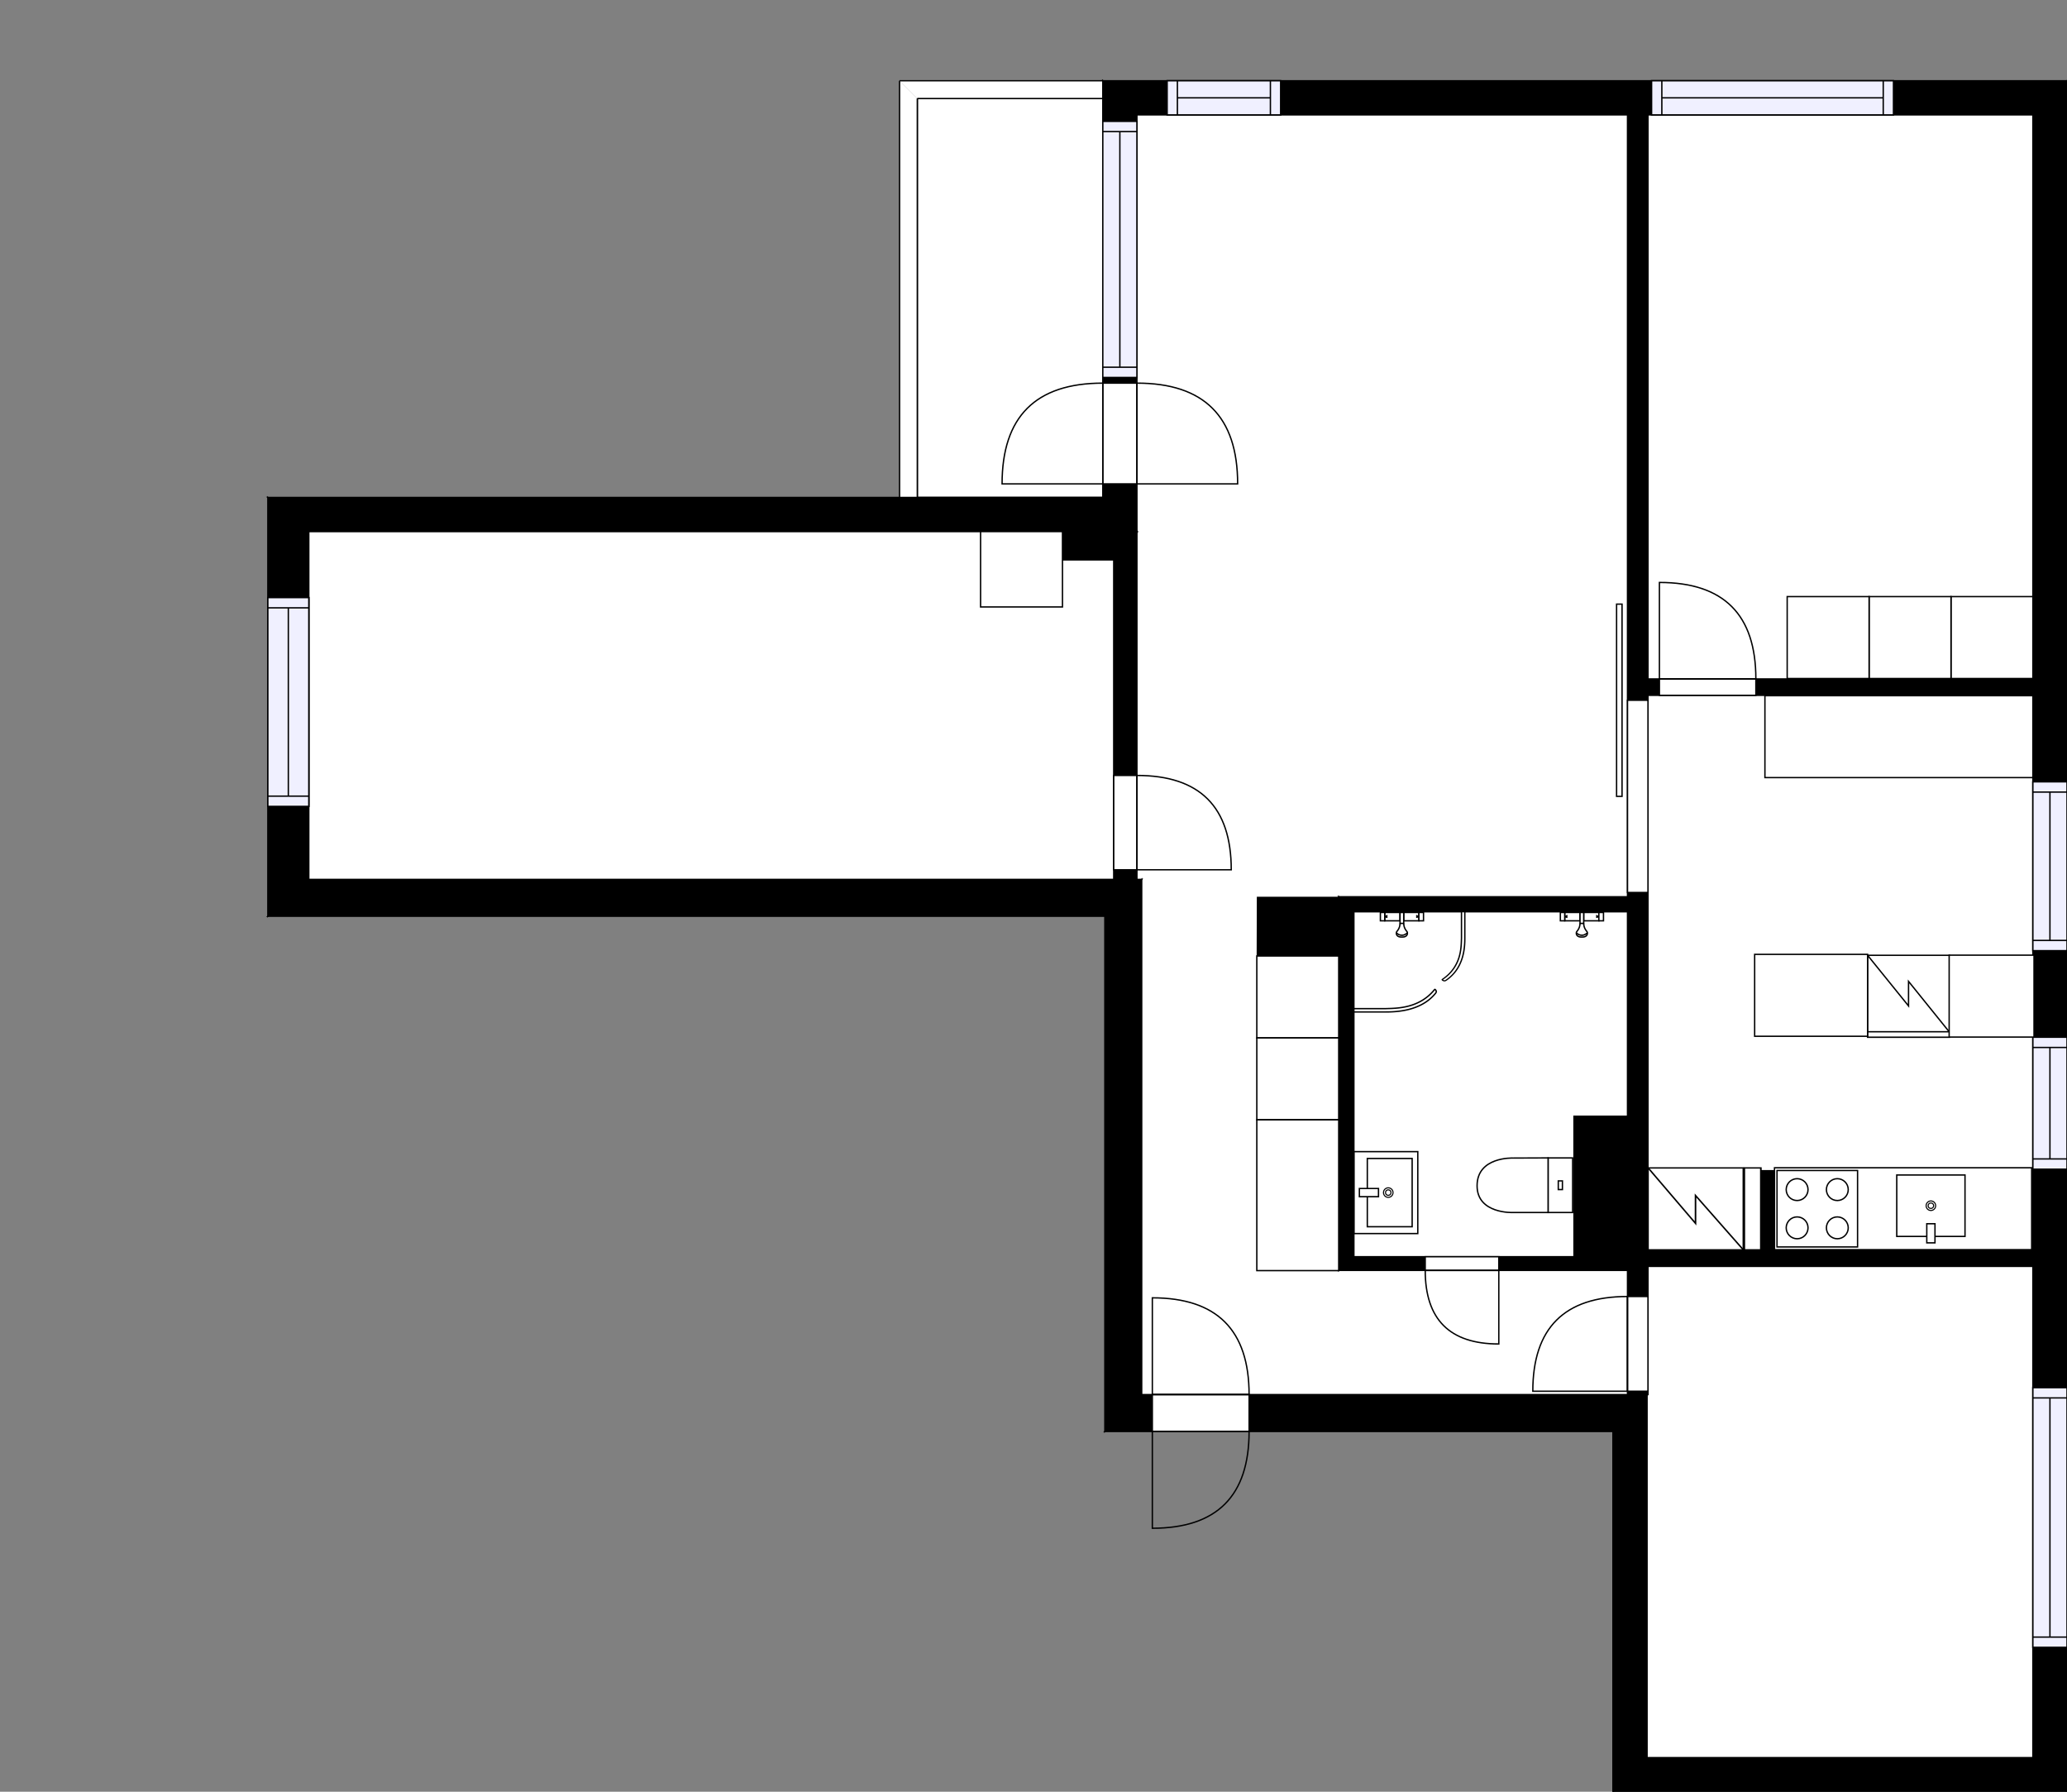 <?xml version="1.0" encoding="utf-8"?>
<svg height="1312.42" id="temp" version="1.1" viewBox="0 0 1514.32 1312.42" width="1514.32" xmlns="http://www.w3.org/2000/svg" xmlns:xlink="http://www.w3.org/1999/xlink"><rect x="0" y="0" width="1514.32" height="1312.42" fill="#808080" stroke="none"/><desc>Powered by CubiCasa</desc><defs/><g class="Model v1-1" id="Model"><g class="Floor"><g class="Floorplan Floor-1" id="Floor-1" transform="matrix(1,0,0,1,0,0)"><g class="Space Undefined" fill="#ffffff" id="7ea14f39-5db2-4967-bf3f-c2e99dfb7f63" stroke="#ffffff" style="fill-opacity: 1; stroke-opacity: 1; stroke-width: 1;"><polygon points="1192.34,920.53 991.89,920.53 991.89,667.87 1192.34,667.87 "/><g class="Dimension" transform="matrix(1,0,0,1,991.89,667.873)"><g class="Visual" style="display: none;" transform="matrix(1,0,0,1,0,0)"><g class="DimensionMark" fill="#000000" id="mark1" stroke="none" style="fill-opacity: 1; pointer-events: visible;" transform="matrix(1,0,0,1,100.224,0)"><polygon points="-5,5,0,0,5,5"/></g><g class="DimensionMark" fill="#000000" id="mark2" stroke="none" style="fill-opacity: 1; pointer-events: visible;" transform="matrix(1,0,0,1,200.448,126.327)"><polygon points="-5,-5,0,0,-5,5"/></g><g class="DimensionMark" fill="#000000" id="mark3" stroke="none" style="fill-opacity: 1; pointer-events: visible;" transform="matrix(1,0,0,1,100.224,252.654)"><polygon points="-5,-5,0,0,5,-5"/></g><g class="DimensionMark" fill="#000000" id="mark4" stroke="none" style="fill-opacity: 1; pointer-events: visible;" transform="matrix(1,0,0,1,0,126.327)"><polygon points="5,5,0,0,5,-5"/></g></g><g class="SpaceDimensionsLabel" transform="matrix(1,0,0,1,100.224,100.224)"><g class="TextLabel NameLabel" id="NameLabel" style="display: none;"/><g class="TextLabel DimensionMeasureLabel" id="DimensionMeasureLabel" style="display: none;" transform="matrix(1,0,0,1,-40.531,79.594)"/></g></g></g><g class="Space Bedroom" fill="#ffffff" id="38fcf354-dfb3-4e33-8793-98510d107c64" stroke="#ffffff" style="fill-opacity: 1; stroke-opacity: 1; stroke-width: 1;"><polygon points="1489.32,1287.42 1206.67,1287.42 1206.67,1021.53 1207.34,1021.53 1207.34,927.60 1489.32,927.60 "/><g class="Dimension" transform="matrix(1,0,0,1,1206.666,927.6)"><g class="Visual" style="display: none;" transform="matrix(1,0,0,1,0,0)"><g class="DimensionMark" fill="#000000" id="mark1" stroke="none" style="fill-opacity: 1; pointer-events: visible;" transform="matrix(1,0,0,1,141.329,0)"><polygon points="-5,5,0,0,5,5"/></g><g class="DimensionMark" fill="#000000" id="mark2" stroke="none" style="fill-opacity: 1; pointer-events: visible;" transform="matrix(1,0,0,1,282.657,179.911)"><polygon points="-5,-5,0,0,-5,5"/></g><g class="DimensionMark" fill="#000000" id="mark3" stroke="none" style="fill-opacity: 1; pointer-events: visible;" transform="matrix(1,0,0,1,141.329,359.821)"><polygon points="-5,-5,0,0,5,-5"/></g><g class="DimensionMark" fill="#000000" id="mark4" stroke="none" style="fill-opacity: 1; pointer-events: visible;" transform="matrix(1,0,0,1,0,179.911)"><polygon points="5,5,0,0,5,-5"/></g></g><g class="SpaceDimensionsLabel" transform="matrix(1,0,0,1,111.68,220.391)"><g class="TextLabel NameLabel" id="NameLabel" style="display: none;"/><g class="TextLabel DimensionMeasureLabel" id="DimensionMeasureLabel" style="display: none;" transform="matrix(1,0,0,1,-113.703,79.594)"/></g></g></g><g class="Space Bedroom" fill="#ffffff" id="b7d65790-a960-4cdb-a281-a45f78971ab6" stroke="#ffffff" style="fill-opacity: 1; stroke-opacity: 1; stroke-width: 1;"><polygon points="815.93,644.14 226.23,644.14 226.23,389.37 815.93,389.37 "/><g class="Dimension" transform="matrix(1,0,0,1,226.229,389.371)"><g class="Visual" style="display: none;" transform="matrix(1,0,0,1,0,0)"><g class="DimensionMark" fill="#000000" id="mark1" stroke="none" style="fill-opacity: 1; pointer-events: visible;" transform="matrix(1,0,0,1,294.852,0)"><polygon points="-5,5,0,0,5,5"/></g><g class="DimensionMark" fill="#000000" id="mark2" stroke="none" style="fill-opacity: 1; pointer-events: visible;" transform="matrix(1,0,0,1,589.703,127.384)"><polygon points="-5,-5,0,0,-5,5"/></g><g class="DimensionMark" fill="#000000" id="mark3" stroke="none" style="fill-opacity: 1; pointer-events: visible;" transform="matrix(1,0,0,1,294.852,254.768)"><polygon points="-5,-5,0,0,5,-5"/></g><g class="DimensionMark" fill="#000000" id="mark4" stroke="none" style="fill-opacity: 1; pointer-events: visible;" transform="matrix(1,0,0,1,0,127.384)"><polygon points="5,5,0,0,5,-5"/></g></g><g class="SpaceDimensionsLabel" transform="matrix(1,0,0,1,245.438,137.267)"><g class="TextLabel NameLabel" id="NameLabel" style="display: none;"/><g class="TextLabel DimensionMeasureLabel" id="DimensionMeasureLabel" style="display: none;" transform="matrix(1,0,0,1,-113.703,79.594)"/></g></g></g><g class="Space Entry Lobby" fill="#ffffff" id="bc4f3098-2869-4f45-91d1-cee25a5604bf" stroke="#ffffff" style="fill-opacity: 1; stroke-opacity: 1; stroke-width: 1;"><polygon points="980.89,930.53 1192.34,930.53 1192.34,1021.53 836.43,1021.53 836.43,656.87 980.89,656.87 "/><g class="Dimension" transform="matrix(1,0,0,1,836.429,656.873)"><g class="Visual" style="display: none;" transform="matrix(1,0,0,1,0,0)"><g class="DimensionMark" fill="#000000" id="mark1" stroke="none" style="fill-opacity: 1; pointer-events: visible;" transform="matrix(1,0,0,1,144.461,0)"><polygon points="-5,5,0,0,5,5"/></g><g class="DimensionMark" fill="#000000" id="mark2" stroke="none" style="fill-opacity: 1; pointer-events: visible;" transform="matrix(1,0,0,1,355.909,273.653)"><polygon points="-5,-5,0,0,-5,5"/></g><g class="DimensionMark" fill="#000000" id="mark3" stroke="none" style="fill-opacity: 1; pointer-events: visible;" transform="matrix(1,0,0,1,144.461,364.656)"><polygon points="-5,-5,0,0,5,-5"/></g><g class="DimensionMark" fill="#000000" id="mark4" stroke="none" style="fill-opacity: 1; pointer-events: visible;" transform="matrix(1,0,0,1,0,273.653)"><polygon points="5,5,0,0,5,-5"/></g></g><g class="SpaceDimensionsLabel" transform="matrix(1,0,0,1,17.928,206.574)"><g class="TextLabel NameLabel" id="NameLabel" style="display: none;"/><g class="TextLabel DimensionMeasureLabel" id="DimensionMeasureLabel" style="display: none;" transform="matrix(1,0,0,1,-119.18,79.594)"/></g></g></g><g class="Space LivingRoom" fill="#ffffff" id="a43509a3-41d1-42ff-be61-82fbc5fdffc9" stroke="#ffffff" style="fill-opacity: 1; stroke-opacity: 1; stroke-width: 1;"><polygon points="1192.34,656.87 836.43,656.87 836.43,644.14 832.93,644.14 832.93,84.16 1192.34,84.16 "/><g class="Dimension" transform="matrix(1,0,0,1,832.933,84.165)"><g class="Visual" style="display: none;" transform="matrix(1,0,0,1,0,0)"><g class="DimensionMark" fill="#000000" id="mark1" stroke="none" style="fill-opacity: 1; pointer-events: visible;" transform="matrix(1,0,0,1,179.703,0)"><polygon points="-5,5,0,0,5,5"/></g><g class="DimensionMark" fill="#000000" id="mark2" stroke="none" style="fill-opacity: 1; pointer-events: visible;" transform="matrix(1,0,0,1,359.406,286.354)"><polygon points="-5,-5,0,0,-5,5"/></g><g class="DimensionMark" fill="#000000" id="mark3" stroke="none" style="fill-opacity: 1; pointer-events: visible;" transform="matrix(1,0,0,1,179.703,572.708)"><polygon points="-5,-5,0,0,5,-5"/></g><g class="DimensionMark" fill="#000000" id="mark4" stroke="none" style="fill-opacity: 1; pointer-events: visible;" transform="matrix(1,0,0,1,0,286.354)"><polygon points="5,5,0,0,5,-5"/></g></g><g class="SpaceDimensionsLabel" transform="matrix(1,0,0,1,155.702,299.708)"><g class="TextLabel NameLabel" id="NameLabel" style="display: none;"/><g class="TextLabel DimensionMeasureLabel" id="DimensionMeasureLabel" style="display: none;" transform="matrix(1,0,0,1,-114.625,79.594)"/></g></g></g><g class="Space Bedroom" fill="#ffffff" id="448b7254-e26c-40ba-909f-3c909e5f13e5" stroke="#ffffff" style="fill-opacity: 1; stroke-opacity: 1; stroke-width: 1;"><polygon points="1489.00,497.00 1207.34,497.31 1207.34,84.16 1489.32,84.16 "/><g class="Dimension" transform="matrix(1,0,0,1,1207.338,84.165)"><g class="Visual" style="display: none;" transform="matrix(1,0,0,1,0,0)"><g class="DimensionMark" fill="#000000" id="mark1" stroke="none" style="fill-opacity: 1; pointer-events: visible;" transform="matrix(1,0,0,1,140.992,0)"><polygon points="-5,5,0,0,5,5"/></g><g class="DimensionMark" fill="#000000" id="mark2" stroke="none" style="fill-opacity: 1; pointer-events: visible;" transform="matrix(1,0,0,1,281.823,206.574)"><polygon points="-5,-5,0,0,-5,5"/></g><g class="DimensionMark" fill="#000000" id="mark3" stroke="none" style="fill-opacity: 1; pointer-events: visible;" transform="matrix(1,0,0,1,140.992,412.991)"><polygon points="-5,-5,0,0,5,-5"/></g><g class="DimensionMark" fill="#000000" id="mark4" stroke="none" style="fill-opacity: 1; pointer-events: visible;" transform="matrix(1,0,0,1,0,206.574)"><polygon points="5,5,0,0,5,-5"/></g></g><g class="SpaceDimensionsLabel" transform="matrix(1,0,0,1,125.364,207.868)"><g class="TextLabel NameLabel" id="NameLabel" style="display: none;"/><g class="TextLabel DimensionMeasureLabel" id="DimensionMeasureLabel" style="display: none;" transform="matrix(1,0,0,1,-113.703,79.594)"/></g></g></g><g class="Space Kitchen" fill="#ffffff" id="e72f2052-db24-48c2-a45c-0e5b31e715c5" stroke="#ffffff" style="fill-opacity: 1; stroke-opacity: 1; stroke-width: 1;"><polygon points="1489.32,915.60 1300.03,915.60 1300.03,857.54 1290.03,857.54 1290.03,915.60 1207.34,915.60 1207.34,699.08 1489.32,699.08 "/><g class="Dimension" transform="matrix(1,0,0,1,1207.338,699.078)"><g class="Visual" style="display: none;" transform="matrix(1,0,0,1,0,0)"><g class="DimensionMark" fill="#000000" id="mark1" stroke="none" style="fill-opacity: 1; pointer-events: visible;" transform="matrix(1,0,0,1,140.992,0)"><polygon points="-5,5,0,0,5,5"/></g><g class="DimensionMark" fill="#000000" id="mark2" stroke="none" style="fill-opacity: 1; pointer-events: visible;" transform="matrix(1,0,0,1,281.985,108.261)"><polygon points="-5,-5,0,0,-5,5"/></g><g class="DimensionMark" fill="#000000" id="mark3" stroke="none" style="fill-opacity: 1; pointer-events: visible;" transform="matrix(1,0,0,1,140.992,216.522)"><polygon points="-5,-5,0,0,5,-5"/></g><g class="DimensionMark" fill="#000000" id="mark4" stroke="none" style="fill-opacity: 1; pointer-events: visible;" transform="matrix(1,0,0,1,0,108.261)"><polygon points="5,5,0,0,5,-5"/></g></g><g class="SpaceDimensionsLabel" transform="matrix(1,0,0,1,146.412,116.882)"><g class="TextLabel NameLabel" id="NameLabel" style="display: none;"/><g class="TextLabel DimensionMeasureLabel" id="DimensionMeasureLabel" style="display: none;" transform="matrix(1,0,0,1,-128.414,79.594)"/></g></g></g><g class="Space Dining" fill="#ffffff" id="94081716-01ea-4316-b1ae-1ad807cc8160" stroke="#ffffff" style="fill-opacity: 1; stroke-opacity: 1; stroke-width: 1;"><polygon points="1489.32,699.08 1207.34,699.08 1207.34,509.31 1489.32,509.31 1489.32,497.31 1207.41,497.31 1489.00,497.00 "/><g class="Dimension" transform="matrix(1,0,0,1,1207.338,497.156)"><g class="Visual" style="display: none;" transform="matrix(1,0,0,1,0,0)"><g class="DimensionMark" fill="#000000" id="mark1" stroke="none" style="fill-opacity: 1; pointer-events: visible;" transform="matrix(1,0,0,1,140.993,0)"><polygon points="-5,5,0,0,5,5"/></g><g class="DimensionMark" fill="#000000" id="mark2" stroke="none" style="fill-opacity: 1; pointer-events: visible;" transform="matrix(1,0,0,1,281.823,100.883)"><polygon points="-5,-5,0,0,-5,5"/></g><g class="DimensionMark" fill="#000000" id="mark3" stroke="none" style="fill-opacity: 1; pointer-events: visible;" transform="matrix(1,0,0,1,140.993,201.922)"><polygon points="-5,-5,0,0,5,-5"/></g><g class="DimensionMark" fill="#000000" id="mark4" stroke="none" style="fill-opacity: 1; pointer-events: visible;" transform="matrix(1,0,0,1,0,100.883)"><polygon points="5,5,0,0,5,-5"/></g></g><g class="SpaceDimensionsLabel" transform="matrix(1,0,0,1,136.71,140.859)"><g class="TextLabel NameLabel" id="NameLabel" style="display: none;"/><g class="TextLabel DimensionMeasureLabel" id="DimensionMeasureLabel" style="display: none;" transform="matrix(1,0,0,1,-128.414,79.594)"/></g></g></g><g class="Space Outdoor" fill="#ffffff" id="6e05e97f-6ba0-4cea-b51e-50870e225f7e" stroke="#000000" style="stroke-width: 1; fill-opacity: 1; stroke-opacity: 1;"><polygon points="807.93,72.16 672.04,72.16 672.04,364.37 807.93,364.37 807.93,72.16 807.93,72.16 "/><g class="Dimension" transform="matrix(1,0,0,1,672.037,72.165)"><g class="Visual" style="display: none;" transform="matrix(1,0,0,1,0,0)"><g class="DimensionMark" fill="#000000" id="mark1" stroke="none" style="fill-opacity: 1; pointer-events: visible;" transform="matrix(1,0,0,1,67.948,0)"><polygon points="-5,5,0,0,5,5"/></g><g class="DimensionMark" fill="#000000" id="mark2" stroke="none" style="fill-opacity: 1; pointer-events: visible;" transform="matrix(1,0,0,1,135.896,146.103)"><polygon points="-5,-5,0,0,-5,5"/></g><g class="DimensionMark" fill="#000000" id="mark3" stroke="none" style="fill-opacity: 1; pointer-events: visible;" transform="matrix(1,0,0,1,67.948,292.206)"><polygon points="-5,-5,0,0,5,-5"/></g><g class="DimensionMark" fill="#000000" id="mark4" stroke="none" style="fill-opacity: 1; pointer-events: visible;" transform="matrix(1,0,0,1,0,146.103)"><polygon points="5,5,0,0,5,-5"/></g></g><g class="SpaceDimensionsLabel" transform="matrix(1,0,0,1,67.948,67.948)"><g class="TextLabel NameLabel" id="NameLabel" style="display: none;"/><g class="TextLabel DimensionMeasureLabel" id="DimensionMeasureLabel" style="display: none;" transform="matrix(1,0,0,1,-57.32,79.594)"/></g></g></g><g class="Wall External" fill="#000000" id="Wall" stroke="#000000" style="fill-opacity: 1; stroke-opacity: 1; stroke-width: 1;"><polygon points="196.23,364.37 196.23,671.14 226.23,644.14 226.23,389.37 "/><g class="Window Regular" fill="#f0f0ff" id="Window" stroke="#000000" style="fill-opacity: 1; stroke-width: 1; stroke-opacity: 1;"><polygon points="196.23,437.73 196.23,590.66 226.23,590.66 226.23,437.73 "/><g class="Glass" id="Glass"><polygon points="196.23,437.73 196.23,590.66 226.23,590.66 226.23,437.73 "/></g><g class="Panel" id="Panel"><line x1="211.23" x2="211.23" y1="445.23" y2="583.16"/><line x1="196.23" x2="226.23" y1="445.23" y2="445.23"/><line x1="196.23" x2="226.23" y1="583.16" y2="583.16"/></g></g></g><g class="Wall External" fill="#000000" id="Wall" stroke="#000000" style="fill-opacity: 1; stroke-opacity: 1; stroke-width: 1;"><polygon points="196.23,671.14 809.43,671.14 836.43,644.14 226.23,644.14 "/></g><g class="Wall External" fill="#000000" id="Wall" stroke="#000000" style="fill-opacity: 1; stroke-opacity: 1; stroke-width: 1;"><polygon points="809.43,671.14 809.43,1048.53 836.43,1021.53 836.43,644.14 "/></g><g class="Wall External" fill="#000000" id="Wall" stroke="#000000" style="fill-opacity: 1; stroke-opacity: 1; stroke-width: 1;"><polygon points="809.43,1048.53 1181.67,1048.53 1206.67,1021.53 836.43,1021.53 "/><g class="Door Swing Opposite" fill="#ffffff" id="Door" stroke="#000000" style="fill-opacity: 1; stroke-width: 1; stroke-opacity: 1;"><polygon points="844.22,1048.53 915.11,1048.53 915.11,1021.53 844.22,1021.53 "/><g class="Panel Right Negative" fill="none" id="Panel" style=""><g class="PanelArea" fill="none" id="PanelArea" stroke="none" style=""><polygon points="844.22,1048.53 915.11,1048.53 915.11,1021.53 844.22,1021.53 "/></g><path d="M915.11,1048.53 q0.00,70.89 -70.89,70.89 l0.00,-70.89Z"/></g><g class="Panel Left Positive" fill="none" id="Panel" style=""><g class="PanelArea" fill="none" id="PanelArea" stroke="none" style=""><polygon points="844.22,1048.53 915.11,1048.53 915.11,1021.53 844.22,1021.53 "/></g><path d="M915.11,1021.53 q0.00,-70.89 -70.89,-70.89 l0.00,70.89Z"/></g></g></g><g class="Wall External" fill="#000000" id="Wall" stroke="#000000" style="fill-opacity: 1; stroke-opacity: 1; stroke-width: 1;"><polygon points="1181.67,1048.53 1181.67,1312.42 1206.67,1287.42 1206.67,1021.53 "/></g><g class="Wall External" fill="#000000" id="Wall" stroke="#000000" style="fill-opacity: 1; stroke-opacity: 1; stroke-width: 1;"><polygon points="1181.67,1312.42 1514.32,1312.42 1489.32,1287.42 1206.67,1287.42 "/></g><g class="Wall External" fill="#000000" id="Wall" stroke="#000000" style="fill-opacity: 1; stroke-opacity: 1; stroke-width: 1;"><polygon points="1514.32,1312.42 1514.32,59.16 1489.32,84.16 1489.32,1287.42 "/><g class="Window Regular" fill="#f0f0ff" id="Window" stroke="#000000" style="fill-opacity: 1; stroke-width: 1; stroke-opacity: 1;"><polygon points="1514.32,696.35 1514.32,572.68 1489.32,572.68 1489.32,696.35 "/><g class="Glass" id="Glass"><polygon points="1514.32,696.35 1514.32,572.68 1489.32,572.68 1489.32,696.35 "/></g><g class="Panel" id="Panel"><line x1="1501.82" x2="1501.82" y1="688.85" y2="580.18"/><line x1="1514.32" x2="1489.32" y1="688.85" y2="688.85"/><line x1="1514.32" x2="1489.32" y1="580.18" y2="580.18"/></g></g><g class="Window Regular" fill="#f0f0ff" id="Window" stroke="#000000" style="fill-opacity: 1; stroke-width: 1; stroke-opacity: 1;"><polygon points="1514.32,856.40 1514.32,759.75 1489.32,759.75 1489.32,856.40 "/><g class="Glass" id="Glass"><polygon points="1514.32,856.40 1514.32,759.75 1489.32,759.75 1489.32,856.40 "/></g><g class="Panel" id="Panel"><line x1="1501.82" x2="1501.82" y1="848.9" y2="767.25"/><line x1="1514.32" x2="1489.32" y1="848.9" y2="848.9"/><line x1="1514.32" x2="1489.32" y1="767.25" y2="767.25"/></g></g><g class="Window Regular" fill="#f0f0ff" id="Window" stroke="#000000" style="fill-opacity: 1; stroke-width: 1; stroke-opacity: 1;"><polygon points="1514.32,1206.64 1514.32,1016.45 1489.32,1016.45 1489.32,1206.64 "/><g class="Glass" id="Glass"><polygon points="1514.32,1206.64 1514.32,1016.45 1489.32,1016.45 1489.32,1206.64 "/></g><g class="Panel" id="Panel"><line x1="1501.82" x2="1501.82" y1="1199.14" y2="1023.95"/><line x1="1514.32" x2="1489.32" y1="1199.14" y2="1199.14"/><line x1="1514.32" x2="1489.32" y1="1023.95" y2="1023.95"/></g></g></g><g class="Wall External" fill="#000000" id="Wall" stroke="#000000" style="fill-opacity: 1; stroke-opacity: 1; stroke-width: 1;"><polygon points="1514.32,59.16 807.93,59.16 832.93,84.16 1489.32,84.16 "/><g class="Window Regular" fill="#f0f0ff" id="Window" stroke="#000000" style="fill-opacity: 1; stroke-width: 1; stroke-opacity: 1;"><polygon points="938.22,59.16 855.08,59.16 855.08,84.16 938.22,84.16 "/><g class="Glass" id="Glass"><polygon points="938.22,59.16 855.08,59.16 855.08,84.16 938.22,84.16 "/></g><g class="Panel" id="Panel"><line x1="930.72" x2="862.58" y1="71.66" y2="71.66"/><line x1="930.72" x2="930.72" y1="59.16" y2="84.16"/><line x1="862.58" x2="862.58" y1="59.16" y2="84.16"/></g></g><g class="Window Regular" fill="#f0f0ff" id="Window" stroke="#000000" style="fill-opacity: 1; stroke-width: 1; stroke-opacity: 1;"><polygon points="1387.19,59.16 1209.99,59.16 1209.99,84.16 1387.19,84.16 "/><g class="Glass" id="Glass"><polygon points="1387.19,59.16 1209.99,59.16 1209.99,84.16 1387.19,84.16 "/></g><g class="Panel" id="Panel"><line x1="1379.69" x2="1217.49" y1="71.66" y2="71.66"/><line x1="1379.69" x2="1379.69" y1="59.16" y2="84.16"/><line x1="1217.49" x2="1217.49" y1="59.16" y2="84.16"/></g></g></g><g class="Wall External" fill="#000000" id="Wall" stroke="#000000" style="fill-opacity: 1; stroke-opacity: 1; stroke-width: 1;"><polygon points="832.93,84.16 832.93,389.37 807.93,364.37 807.93,59.16 "/><g class="Door Swing Opposite" fill="#ffffff" id="Door" stroke="#000000" style="fill-opacity: 1; stroke-width: 1; stroke-opacity: 1;"><polygon points="832.93,280.64 832.93,354.43 807.93,354.43 807.93,280.64 "/><g class="Panel Left Negative" fill="none" id="Panel" style=""><g class="PanelArea" fill="none" id="PanelArea" stroke="none" style=""><polygon points="832.93,280.64 832.93,354.43 807.93,354.43 807.93,280.64 "/></g><path d="M832.93,280.64 q73.79,0.00 73.79,73.79 l-73.79,0.00Z"/></g><g class="Panel Right Positive" fill="none" id="Panel" style=""><g class="PanelArea" fill="none" id="PanelArea" stroke="none" style=""><polygon points="832.93,280.64 832.93,354.43 807.93,354.43 807.93,280.64 "/></g><path d="M807.93,280.64 q-73.79,0.00 -73.79,73.79 l73.79,0.00Z"/></g></g><g class="Window Regular" fill="#f0f0ff" id="Window" stroke="#000000" style="fill-opacity: 1; stroke-width: 1; stroke-opacity: 1;"><polygon points="832.93,88.89 832.93,276.48 807.93,276.48 807.93,88.89 "/><g class="Glass" id="Glass"><polygon points="832.93,88.89 832.93,276.48 807.93,276.48 807.93,88.89 "/></g><g class="Panel" id="Panel"><line x1="820.43" x2="820.43" y1="96.39" y2="268.98"/><line x1="832.93" x2="807.93" y1="96.39" y2="96.39"/><line x1="832.93" x2="807.93" y1="268.98" y2="268.98"/></g></g></g><g class="Wall External" fill="#000000" id="Wall" stroke="#000000" style="fill-opacity: 1; stroke-opacity: 1; stroke-width: 1;"><polygon points="807.93,364.37 196.23,364.37 226.23,389.37 832.93,389.37 "/></g><g class="Wall" fill="#000000" id="Wall" stroke="#000000" style="fill-opacity: 1; stroke-opacity: 1; stroke-width: 1;"><polygon points="832.93,644.14 832.93,389.37 815.93,410.12 815.93,644.14 "/><g class="Door Swing Beside" fill="#ffffff" id="Door" stroke="#000000" style="fill-opacity: 1; stroke-width: 1; stroke-opacity: 1;"><polygon points="832.93,637.11 832.93,568.00 815.93,568.00 815.93,637.11 "/><g class="Panel Right Negative" fill="none" id="Panel" style=""><g class="PanelArea" fill="none" id="PanelArea" stroke="none" style=""><polygon points="832.93,637.11 832.93,568.00 815.93,568.00 815.93,637.11 "/></g><path d="M832.93,568.00 q69.11,0.00 69.11,69.11 l-69.11,0.00Z"/></g></g></g><g class="Wall" fill="#000000" id="Wall" stroke="#000000" style="fill-opacity: 1; stroke-opacity: 1; stroke-width: 1;"><polygon points="1192.34,84.16 1192.34,1021.53 1207.34,1021.53 1207.34,84.16 "/><g class="Door Swing Beside" fill="#ffffff" id="Door" stroke="#000000" style="fill-opacity: 1; stroke-width: 1; stroke-opacity: 1;"><polygon points="1192.34,949.67 1192.34,1019.05 1207.34,1019.05 1207.34,949.67 "/><g class="Panel Left Negative" fill="none" id="Panel" style=""><g class="PanelArea" fill="none" id="PanelArea" stroke="none" style=""><polygon points="1192.34,949.67 1192.34,1019.05 1207.34,1019.05 1207.34,949.67 "/></g><path d="M1192.34,949.67 q-69.38,0.00 -69.38,69.38 l69.38,0.00Z"/></g></g><g class="Door Slide Beside" fill="#ffffff" id="Door" stroke="#000000" style="fill-opacity: 1; stroke-width: 1; stroke-opacity: 1;"><polygon points="1192.34,512.92 1192.34,653.74 1207.34,653.74 1207.34,512.92 "/><g class="Panel Left Negative" id="Panel"><g class="PanelArea" fill="none" id="PanelArea" stroke="none" style=""><polygon points="1192.34,512.92 1192.34,653.74 1207.34,653.74 1207.34,512.92 "/></g><path d="M1188.34,442.51 L1184.34,442.51 L1184.34,583.33 L1188.34,583.33  Z"/></g></g></g><g class="Wall" fill="#000000" id="Wall" stroke="#000000" style="fill-opacity: 1; stroke-opacity: 1; stroke-width: 1;"><polygon points="1207.34,927.60 1489.32,927.60 1489.32,915.60 1207.34,915.60 "/></g><g class="Wall" fill="#000000" id="Wall" stroke="#000000" style="fill-opacity: 1; stroke-opacity: 1; stroke-width: 1;"><polygon points="1207.34,509.31 1489.32,509.31 1489.32,497.31 1207.34,497.31 "/><g class="Door Swing Beside" fill="#ffffff" id="Door" stroke="#000000" style="fill-opacity: 1; stroke-width: 1; stroke-opacity: 1;"><polygon points="1215.71,509.31 1286.38,509.31 1286.38,497.31 1215.71,497.31 "/><g class="Panel Left Positive" fill="none" id="Panel" style=""><g class="PanelArea" fill="none" id="PanelArea" stroke="none" style=""><polygon points="1215.71,509.31 1286.38,509.31 1286.38,497.31 1215.71,497.31 "/></g><path d="M1286.38,497.31 q0.00,-70.67 -70.67,-70.67 l0.00,70.67Z"/></g></g></g><g class="Wall" fill="#000000" id="Wall" stroke="#000000" style="fill-opacity: 1; stroke-opacity: 1; stroke-width: 1;"><polygon points="1192.34,667.87 991.89,667.87 980.89,656.87 1192.34,656.87 "/></g><g class="Wall" fill="#000000" id="Wall" stroke="#000000" style="fill-opacity: 1; stroke-opacity: 1; stroke-width: 1;"><polygon points="991.89,667.87 991.89,920.53 980.89,930.53 980.89,656.87 "/></g><g class="Wall" fill="#000000" id="Wall" stroke="#000000" style="fill-opacity: 1; stroke-opacity: 1; stroke-width: 1;"><polygon points="980.89,930.53 1192.34,930.53 1192.34,920.53 991.89,920.53 "/><g class="Door Swing Beside" fill="#ffffff" id="Door" stroke="#000000" style="fill-opacity: 1; stroke-width: 1; stroke-opacity: 1;"><polygon points="1044.14,930.53 1098.05,930.53 1098.05,920.53 1044.14,920.53 "/><g class="Panel Left Negative" fill="none" id="Panel" style=""><g class="PanelArea" fill="none" id="PanelArea" stroke="none" style=""><polygon points="1044.14,930.53 1098.05,930.53 1098.05,920.53 1044.14,920.53 "/></g><path d="M1044.14,930.53 q0.00,53.91 53.91,53.91 l0.00,-53.91Z"/></g></g></g><g class="Wall" fill="#000000" id="Wall" stroke="#000000" style="fill-opacity: 1; stroke-opacity: 1; stroke-width: 1;"><polygon points="1290.03,915.60 1290.03,857.54 1300.03,857.54 1300.03,915.60 "/></g><g class="Railing" fill="#ffffff" id="Railing" stroke="#000000" style="fill-opacity: 1; stroke-opacity: 1; stroke-width: 1;"><polygon points="807.93,59.16 659.04,59.16 672.04,72.16 807.93,72.16 " style="stroke-dasharray: 148.89, 18.385, 148.89;"/></g><g class="Railing" fill="#ffffff" id="Railing" stroke="#000000" style="fill-opacity: 1; stroke-opacity: 1; stroke-width: 1;"><polygon points="672.04,72.16 672.04,364.37 659.04,364.37 659.04,59.16 " style="stroke-dasharray: 610.42, 18.385;"/></g><g class="Column Rectangle" fill="#000000" id="Column" stroke="none" style="fill-opacity: 1;"><polygon points="1192.34,920.53 1192.34,817.14 1152.63,817.14 1152.63,920.53 "/></g><g class="Column Rectangle" fill="#000000" id="Column" stroke="none" style="fill-opacity: 1;"><polygon points="980.89,656.87 980.77,700.25 920.64,700.25 920.77,656.87 "/></g><g class="FixedFurnitureSet" id="FixedFurnitureSet" transform="matrix(0,1,-1,0,980.765,700.255)"><g class="FixedFurniture Closet" fill="#ffffff" stroke="#000000" style="fill-opacity: 1; stroke-opacity: 1;" transform="matrix(1,0,0,1,0,0)">
<g class="BoundaryPolygon">
<polygon points="0,0 60,0 60,60 0,60"/>
</g>
<g class="Direction" fill-opacity="0.9" style="display: none;">
<polygon fill="#444444" points="31.509 54.697 31.509 44.081 28.5 44.081 28.5 54.697 24.697 54.697 30 60 35.303 54.697 31.509 54.697"/>
</g>
<g class="Name" fill-opacity="0.9" style="display: none;">

</g>
<desc>Width:60 Height:200 Depth:60 Elevation:0</desc>
</g><g class="FixedFurniture Closet" fill="#ffffff" stroke="#000000" style="fill-opacity: 1; stroke-opacity: 1;" transform="matrix(1,0,0,1,60,0)">
<g class="BoundaryPolygon">
<polygon points="0 0 60 0 60 60 0 60"/>
</g>
<g class="Direction" fill-opacity="0.9" style="display: none;">
<polygon fill="#444444" points="31.509 54.697 31.509 44.081 28.5 44.081 28.5 54.697 24.697 54.697 30 60 35.303 54.697 31.509 54.697"/>
</g>
<g class="Name" fill-opacity="0.9" style="display: none;">

</g>
<desc>Width:60 Height:200 Depth:60 Elevation:0</desc>
</g></g><g class="FixedFurnitureSet" id="FixedFurnitureSet" transform="matrix(0,-1,1,0,992.015,903.553)"><g class="FixedFurniture BaseCabinet" fill="#ffffff" stroke="#000000" style="fill-opacity: 1; stroke-opacity: 1;" transform="matrix(1,0,0,1,0,0)">
<g class="BoundaryPolygon">
<polygon points="0.00,0.00 60.00,0.00 60.00,46.68 0.00,46.68 "/>
</g>
<g class="Direction" fill-opacity="0.9" style="display: none;">
<polygon fill="#444444" points="32.01,42.94 32.01,32.32 29.00,32.32 29.00,42.94 25.20,42.94 30.50,47.74 35.80,42.94 32.01,42.94 "/>
</g>
<g class="Name" fill-opacity="0.9" style="display: none;">

</g>
<desc>Width:60 Height:5 Depth:60 Elevation:105</desc>
</g><g class="FixedFurniture Sink" fill="#ffffff" stroke="#000000" style="fill-opacity: 1; stroke-opacity: 1;" transform="matrix(1,0,0,1,0,0)">
<g class="BoundaryPolygon" fill="none" stroke="none">
<polygon points="0.00,0.00 60.00,0.00 60.00,46.68 0.00,46.68 "/>
</g>
<g class="InnerPolygon">
<polygon points="5.00,9.70 55.00,9.70 55.00,42.55 5.00,42.55 "/>
</g>
<g class="OuterDrain" stroke-width="0.8">
<circle cx="30" cy="25.05" r="3.5"/>
</g>
<g class="InnerDrain" stroke-width="0.8">
<circle cx="30" cy="25.05" r="2"/>
</g>
<g class="Faucet">
<polygon points="27.00,3.89 33.00,3.89 33.00,17.89 27.00,17.89 "/>
</g>
<g class="Direction" fill-opacity="0.9" style="display: none;">
<polygon fill="#444444" points="32.01,42.94 32.01,32.32 29.00,32.32 29.00,42.94 25.20,42.94 30.50,47.74 35.80,42.94 32.01,42.94 "/>
</g>
<g class="Name" fill-opacity="0.9" style="display: none;">

</g>
<desc>Width:60 Height:90 Depth:60 Elevation:0</desc>
</g></g><g class="FixedFurnitureSet" id="FixedFurnitureSet" transform="matrix(-1,0,0,-1,1489.323,497)"><g class="FixedFurniture Closet" fill="#ffffff" stroke="#000000" style="fill-opacity: 1; stroke-opacity: 1;" transform="matrix(1,0,0,1,0,0)">
<g class="BoundaryPolygon">
<polygon points="0,0 60,0 60,60 0,60"/>
</g>
<g class="Direction" fill-opacity="0.9" style="display: none;">
<polygon fill="#444444" points="31.509 54.697 31.509 44.081 28.5 44.081 28.5 54.697 24.697 54.697 30 60 35.303 54.697 31.509 54.697"/>
</g>
<g class="Name" fill-opacity="0.9" style="display: none;">

</g>
<desc>Width:60 Height:200 Depth:60 Elevation:0</desc>
</g><g class="FixedFurniture Closet" fill="#ffffff" stroke="#000000" style="fill-opacity: 1; stroke-opacity: 1;" transform="matrix(1,0,0,1,60,0)">
<g class="BoundaryPolygon">
<polygon points="0 0 60 0 60 60 0 60"/>
</g>
<g class="Direction" fill-opacity="0.9" style="display: none;">
<polygon fill="#444444" points="31.509 54.697 31.509 44.081 28.5 44.081 28.5 54.697 24.697 54.697 30 60 35.303 54.697 31.509 54.697"/>
</g>
<g class="Name" fill-opacity="0.9" style="display: none;">

</g>
<desc>Width:60 Height:200 Depth:60 Elevation:0</desc>
</g><g class="FixedFurniture Closet" fill="#ffffff" stroke="#000000" style="fill-opacity: 1; stroke-opacity: 1;" transform="matrix(1,0,0,1,120,0)">
<g class="BoundaryPolygon">
<polygon points="0 0 60 0 60 60 0 60"/>
</g>
<g class="Direction" fill-opacity="0.9" style="display: none;">
<polygon fill="#444444" points="31.509 54.697 31.509 44.081 28.5 44.081 28.5 54.697 24.697 54.697 30 60 35.303 54.697 31.509 54.697"/>
</g>
<g class="Name" fill-opacity="0.9" style="display: none;">

</g>
<desc>Width:60 Height:200 Depth:60 Elevation:0</desc>
</g></g><g class="FixedFurniture CoatCloset" fill="#ffffff" stroke="#000000" style="fill-opacity: 1; stroke-opacity: 1;" transform="matrix(0,1,-1,0,980.765,820.255)">
<g class="BoundaryPolygon">
<polygon points="0.00,0.00 110.46,0.00 110.46,60.00 0.00,60.00 "/>
</g>

<g class="Direction" fill-opacity="0.9" style="display: none;">
<polygon fill="#444444" points="56.62,54.52 56.62,43.90 53.61,43.90 53.61,54.52 49.81,54.52 55.11,59.82 60.41,54.52 56.62,54.52 "/>
</g>
<g class="Name" fill-opacity="0.9" style="display: none;">

</g>
<desc>Width:120 Height:200 Depth:60 Elevation:0</desc>
</g><g class="FixedFurniture Toilet" fill="#ffffff" stroke="#000000" style="fill-opacity: 1; stroke-opacity: 1;" transform="matrix(0,1,-1,0,1152.63,847.657)">
<g class="BoundaryPolygon" fill="none" stroke="none">
<polygon points="0,0 41,0 41,71 0,71"/>
</g>
<g class="InnerPolygon">
<rect height="17.98" width="39.989" x="0.502" y="0.5"/>
<path d="M40.491,44.237S41.619,70.5,20.907,70.5C-.523,70.5.6,44.237.6,44.237L.5,18.48H40.491Z"/>
<rect height="3.03" width="6.357" x="17.318" y="7.975"/>
</g>
<desc>Width:41 Height:85 Depth:71 Elevation:0</desc>
</g><g class="FixedFurniture Shower" fill="#ffffff" stroke="#000000" style="fill-opacity: 1; stroke-opacity: 1;" transform="matrix(1,0,0,1,1142.644,667.873)">
<g class="BoundaryPolygon" fill="none" stroke="none">
<polygon points="0,0 32,0 32,19 0,19"/>
</g>
<g class="InnerPolygon">
<rect height="6.1" width="11.2" x="3.7" y="0.5"/>
<rect height="6.1" width="11.2" x="17.6" y="0.5"/>
<rect height="6.1" width="3.4" x="28.7" y="0.5"/>
<rect height="6.1" width="3.2" x="0.5" y="0.5"/>
<path d="M14.9,8.5c0,1.5-0.4,3.3-1.6,5    c-0.4,0.6-1,1.1-1.1,1.7c-0.2,1.1,0.3,2.8,2.5,3.2c0.5,0.1,1.3,0.1,1.6,0.1h-0.1c0.3,0,1.1,0,1.6-0.1c2.2-0.4,2.7-2.1,2.5-3.2    c-0.1-0.6-0.7-1.1-1.1-1.7c-1.2-1.7-1.6-3.5-1.6-5"/>
<path d="M12.2,15.3c0.1,0.2,1.6,1.9,4.2,1.9 c2.4-0.1,3.7-1.7,3.9-1.9"/>
<path d="M14.9,0.5h2.7v8c-0.9,0-1.8,0-2.7,0l0,0 C14.9,5.9,14.9,3.2,14.9,0.5z"/>
</g>
<g class="Indicator">
<path d="M3.7,3.6C5,3.1,5.2,3,5.2,3 c0,1.1,0,0,0,1.1C5.2,4.1,5.1,4.1,3.7,3.6"/>
<path d="M28.7,3.6 C27.4,3.1,27.2,3,27.2,3c0,1.1,0,0,0,1.1C27.2,4.1,27.3,4.1,28.7,3.6"/>
</g>
<desc>Width:32 Height:97 Depth:19 Elevation:135</desc>
</g><g class="FixedFurniture ElectricalAppliance Refrigerator" fill="#ffffff" stroke="#000000" style="fill-opacity: 1; stroke-opacity: 1;" transform="matrix(1,0,0,1,1368.229,699.74)">
<g class="BoundaryPolygon">
<polygon points="0,0 60,0 60,60 0,60"/>
</g>
<g class="electricitySign" fill="none">
<path d="M0,0,30,37.1v-18L60,56.3"/>
</g>
<g class="Doors">
<rect height="4" width="60" y="56"/>
</g>
<g class="Direction" fill-opacity="0.9" style="display: none;">
<polygon fill="#444444" points="32.009 55.197 32.009 44.581 29 44.581 29 55.197 25.197 55.197 30.5 60 35.803 55.197 32.009 55.197"/>
</g>
<g class="Name" fill-opacity="0.9" style="display: none;">

</g>
<desc>Width:60 Height:170 Depth:60 Elevation:0</desc>
</g><g class="FixedFurniture BaseCabinet" fill="#ffffff" stroke="#000000" style="fill-opacity: 1; stroke-opacity: 1;" transform="matrix(1,0,0,1,1285.489,699.056)">
<g class="BoundaryPolygon">
<polygon points="0.00,0.00 82.74,0.00 82.74,60.00 0.00,60.00 "/>
</g>
<g class="Direction" fill-opacity="0.9" style="display: none;">
<polygon fill="#444444" points="44.14,55.20 44.14,44.58 41.13,44.58 41.13,55.20 37.33,55.20 42.63,60.00 47.93,55.20 44.14,55.20 "/>
</g>
<g class="Name" fill-opacity="0.9" style="display: none;">

</g>
<desc>Width:60 Height:90 Depth:60 Elevation:0</desc>
</g><g class="FixedFurniture BaseCabinet" fill="#ffffff" stroke="#000000" style="fill-opacity: 1; stroke-opacity: 1;" transform="matrix(-1,0,0,-1,1488.446,915.366)">
<g class="BoundaryPolygon">
<polygon points="0.00,0.00 188.42,0.00 188.42,60.00 0.00,60.00 "/>
</g>
<g class="Direction" fill-opacity="0.9" style="display: none;">
<polygon fill="#444444" points="100.52,55.20 100.52,44.58 97.51,44.58 97.51,55.20 93.71,55.20 99.01,60.00 104.31,55.20 100.52,55.20 "/>
</g>
<g class="Name" fill-opacity="0.9" style="display: none;">

</g>
<desc>Width:60 Height:90 Depth:60 Elevation:0</desc>
</g><g class="FixedFurniture Sink" fill="#ffffff" stroke="#000000" style="fill-opacity: 1; stroke-opacity: 1;" transform="matrix(-1,0,0,-1,1444.597,915.366)">
<g class="BoundaryPolygon" fill="none" stroke="none">
<polygon points="0,0 60,0 60,60 0,60"/>
</g>
<g class="InnerPolygon">
<polygon points="5 9.7 55 9.7 55 54.7 5 54.7"/>
</g>
<g class="OuterDrain" stroke-width="0.8">
<circle cx="30" cy="32.2" r="3.5"/>
</g>
<g class="InnerDrain" stroke-width="0.8">
<circle cx="30" cy="32.2" r="2"/>
</g>
<g class="Faucet">
<polygon points="27 5 33 5 33 19 27 19"/>
</g>
<g class="Direction" fill-opacity="0.9" style="display: none;">
<polygon fill="#444444" points="32.009 55.197 32.009 44.581 29 44.581 29 55.197 25.197 55.197 30.5 60 35.803 55.197 32.009 55.197"/>
</g>
<g class="Name" fill-opacity="0.9" style="display: none;">

</g>
<desc>Width:60 Height:90 Depth:60 Elevation:0</desc>
</g><g class="FixedFurniture ElectricalAppliance IntegratedStove" fill="#ffffff" stroke="#000000" style="fill-opacity: 1; stroke-opacity: 1;" transform="matrix(-1,0,0,-1,1362.886,915.366)">
<g class="BoundaryPolygon" fill="none" stroke="none">
<polygon points="0.00,0.00 63.12,0.00 63.12,60.00 0.00,60.00 "/>
</g>
<g class="InnerPolygon">
<polygon points="2.00,2.00 61.02,2.00 61.02,58.00 2.00,58.00 "/>
</g>
<g class="OuterCircle">
<circle cx="16.832" cy="16" r="8"/>
<circle cx="46.288" cy="16" r="8"/>
<circle cx="16.832" cy="44" r="8"/>
<circle cx="46.288" cy="44" r="8"/>
</g>
<g class="Direction" fill-opacity="0.9" style="display: none;">
<polygon fill="#444444" points="33.67,55.20 33.67,44.58 30.66,44.58 30.66,55.20 26.86,55.20 32.16,60.00 37.47,55.20 33.67,55.20 "/>
</g>
<g class="Name" fill-opacity="0.9" style="display: none;">

</g>
<desc>Width:60 Height:90 Depth:30 Elevation:0</desc>
</g><g class="FixedFurniture BaseCabinet" fill="#ffffff" stroke="#000000" style="fill-opacity: 1; stroke-opacity: 1;" transform="matrix(1,0,0,1,1293.013,509.578)">
<g class="BoundaryPolygon">
<polygon points="0.00,0.00 196.31,0.00 196.31,60.00 0.00,60.00 "/>
</g>
<g class="Direction" fill-opacity="0.9" style="display: none;">
<polygon fill="#444444" points="104.73,55.20 104.73,44.58 101.72,44.58 101.72,55.20 97.92,55.20 103.22,60.00 108.52,55.20 104.73,55.20 "/>
</g>
<g class="Name" fill-opacity="0.9" style="display: none;">

</g>
<desc>Width:60 Height:90 Depth:60 Elevation:0</desc>
</g><g class="FixedFurniture ShowerScreenRoundRight" fill="#ffffff" stroke="#000000" style="fill-opacity: 1; stroke-opacity: 1;" transform="matrix(0,-1,1,0,991.89,741.245)">
<g class="BoundaryPolygon" fill="none" stroke="none">
<polygon points="0,0 17,0 17,60 0,60"/>
</g>
<g class="InnerPolygon" stroke-linejoin="round">
<path d="M14.885,60.375h0a2.483,2.483,0,0,1-1.246-.6C.726,49.281,0,31.438,0,23.333V0H2.442V23.25c.291,6.938-.393,24.292,13.971,35.844C16.935,59.514,15.556,60.375,14.885,60.375Z"/>
</g>
<desc>Width:17 Height:180 Depth:60 Elevation:135</desc>
</g><g class="FixedFurniture ShowerScreenRoundLeft" fill="#ffffff" stroke="#000000" style="fill-opacity: 1; stroke-opacity: 1;" transform="matrix(1,0,0,0.838,1056.624,667.873)">
<g class="BoundaryPolygon" fill="none" stroke="none">
<polygon points="0,0 17,0 17,60 0,60"/>
</g>
<g class="InnerPolygon" stroke-linejoin="round">
<path d="M1.643,60.375h0a2.483,2.483,0,0,0,1.246-.6c12.914-10.5,13.64-28.34,13.64-36.444V0H14.086V23.25C13.8,30.188,14.48,47.542.116,59.094-.407,59.514.972,60.375,1.643,60.375Z"/>
</g>
<desc>Width:17 Height:180 Depth:60 Elevation:135</desc>
</g><g class="FixedFurniture Shower" fill="#ffffff" stroke="#000000" style="fill-opacity: 1; stroke-opacity: 1;" transform="matrix(1,0,0,1,1010.788,667.873)">
<g class="BoundaryPolygon" fill="none" stroke="none">
<polygon points="0,0 32,0 32,19 0,19"/>
</g>
<g class="InnerPolygon">
<rect height="6.1" width="11.2" x="3.7" y="0.5"/>
<rect height="6.1" width="11.2" x="17.6" y="0.5"/>
<rect height="6.1" width="3.4" x="28.7" y="0.5"/>
<rect height="6.1" width="3.2" x="0.5" y="0.5"/>
<path d="M14.9,8.5c0,1.5-0.4,3.3-1.6,5    c-0.4,0.6-1,1.1-1.1,1.7c-0.2,1.1,0.3,2.8,2.5,3.2c0.5,0.1,1.3,0.1,1.6,0.1h-0.1c0.3,0,1.1,0,1.6-0.1c2.2-0.4,2.7-2.1,2.5-3.2    c-0.1-0.6-0.7-1.1-1.1-1.7c-1.2-1.7-1.6-3.5-1.6-5"/>
<path d="M12.2,15.3c0.1,0.2,1.6,1.9,4.2,1.9 c2.4-0.1,3.7-1.7,3.9-1.9"/>
<path d="M14.9,0.5h2.7v8c-0.9,0-1.8,0-2.7,0l0,0 C14.9,5.9,14.9,3.2,14.9,0.5z"/>
</g>
<g class="Indicator">
<path d="M3.7,3.6C5,3.1,5.2,3,5.2,3 c0,1.1,0,0,0,1.1C5.2,4.1,5.1,4.1,3.7,3.6"/>
<path d="M28.7,3.6 C27.4,3.1,27.2,3,27.2,3c0,1.1,0,0,0,1.1C27.2,4.1,27.3,4.1,28.7,3.6"/>
</g>
<desc>Width:32 Height:97 Depth:19 Elevation:135</desc>
</g><g class="Wall" fill="#000000" id="Wall" stroke="#000000" style="fill-opacity: 1; stroke-opacity: 1; stroke-width: 1;"><polygon points="778.39,389.37 832.93,389.37 815.93,410.12 778.39,410.12 "/></g><g class="FixedFurniture Closet" fill="#ffffff" stroke="#000000" style="fill-opacity: 1; stroke-opacity: 1;" transform="matrix(1,0,0,1,718.388,389.37)">
<g class="BoundaryPolygon">
<polygon points="0.00,0.00 60.00,0.00 60.00,55.21 0.00,55.21 "/>
</g>
<g class="Direction" fill-opacity="0.9" style="display: none;">
<polygon fill="#444444" points="31.51,50.33 31.51,39.72 28.50,39.72 28.50,50.33 24.70,50.33 30.00,55.64 35.30,50.33 31.51,50.33 "/>
</g>
<g class="Name" fill-opacity="0.9" style="display: none;">

</g>
<desc>Width:60 Height:200 Depth:60 Elevation:0</desc>
</g><g class="FixedFurniture Closet" fill="#ffffff" stroke="#000000" style="fill-opacity: 1; stroke-opacity: 1;" transform="matrix(1,0,0,1,1427.989,699.638)">
<g class="BoundaryPolygon">
<polygon points="0.00,0.00 62.16,0.00 62.16,60.00 0.00,60.00 "/>
</g>
<g class="Direction" fill-opacity="0.9" style="display: none;">
<polygon fill="#444444" points="32.64,54.70 32.64,44.08 29.63,44.08 29.63,54.70 25.83,54.70 31.13,60.00 36.44,54.70 32.64,54.70 "/>
</g>
<g class="Name" fill-opacity="0.9" style="display: none;">

</g>
<desc>Width:60 Height:200 Depth:60 Elevation:0</desc>
</g><g class="FixedFurniture ElectricalAppliance" fill="#ffffff" stroke="#000000" style="fill-opacity: 1; stroke-opacity: 1;" transform="matrix(-1.164,0,0,-1,1277.204,915.491)">
<g class="BoundaryPolygon">
<polygon points="0,0 60,0 60,60 0,60"/>
</g>
<g class="electricitySign" fill="none">
<path d="M0,0,30.1,39.8V19.4L59.9,60"/>
</g>
<g class="Direction" fill-opacity="0.9" style="display: none;">
<polygon fill="#444444" points="32.009 55.197 32.009 44.581 29 44.581 29 55.197 25.197 55.197 30.5 60 35.803 55.197 32.009 55.197"/>
</g>
<g class="Name" fill-opacity="0.9" style="display: none;">

</g>
<desc>Width:60 Height:200 Depth:60 Elevation:0</desc>
</g><g class="FixedFurniture Housing" fill="#ffffff" stroke="#000000" style="fill-opacity: 1; stroke-opacity: 1;" transform="matrix(-1.213,0,0,-1,1290.03,915.491)">
<g class="BoundaryPolygon">
<polygon points="0,0 10,0 10,60 0,60"/>
</g>
<g class="Name" fill-opacity="0.9" style="display: none;">

</g>
<desc>Width:60 Height:200 Depth:60 Elevation:0</desc>
</g></g></g></g></svg>